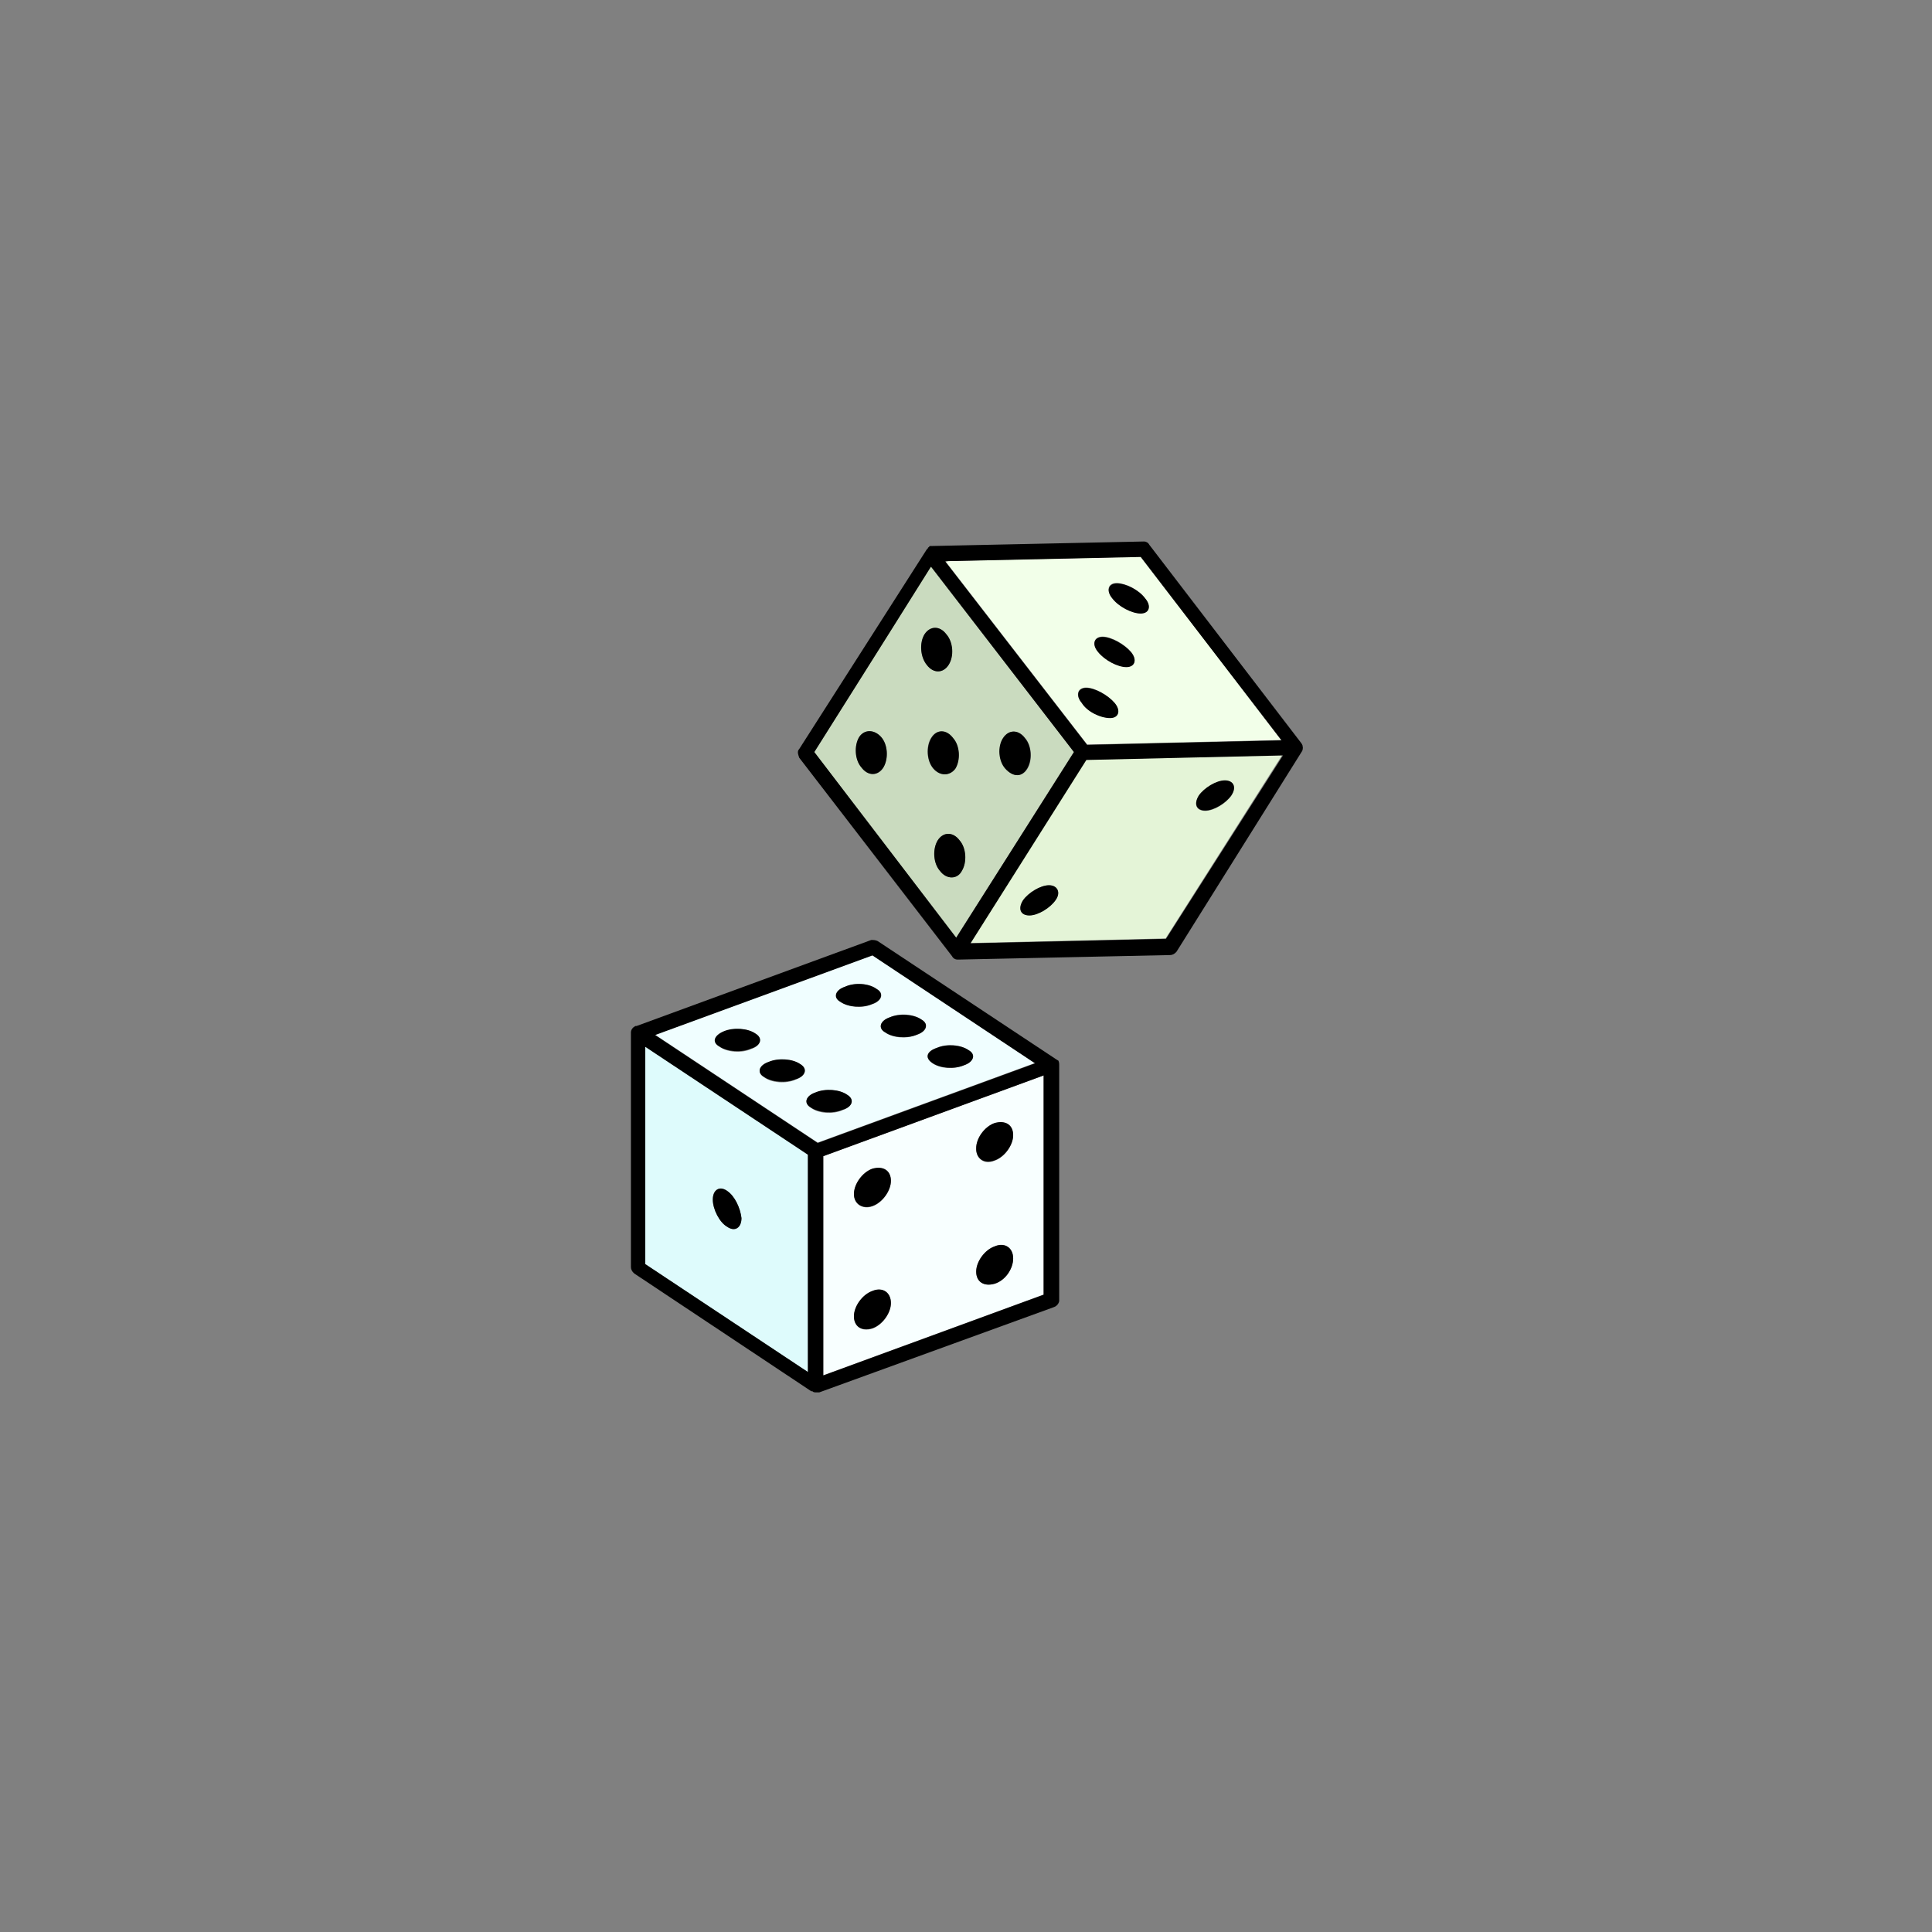<?xml version="1.0" ?><svg id="Layer_3" style="enable-background:new 0 0 512 512;" version="1.1" viewBox="0 0 512 512" xml:space="preserve" xmlns="http://www.w3.org/2000/svg" xmlns:xlink="http://www.w3.org/1999/xlink"><rect x="0" y="0" width="512" height="512" fill="#808080" stroke="none"/><style type="text/css">
	.st0{fill:#F2FFE9;}
	.st1{fill:#E4F4D7;}
	.st2{fill:#CADBBF;}
	.st3{fill:#F0FEFF;}
	.st4{fill:#F8FFFF;}
	.st5{fill:#DEFBFC;}
</style><path class="st0" d="M339.6,196.1l-37.3-48.6l-51.8,1.2l37.6,48.6L339.6,196.1z M295.9,154.5c2.3,0,5.8,1.7,7.5,4c1.7,2,1.2,4-1.2,4  c-2.3,0-5.8-1.7-7.5-4C293.1,156.5,293.6,154.5,295.9,154.5z M292.2,168.7c2.3,0,5.8,2,7.5,4c1.7,2,1.2,4-1.2,4  c-2.3,0-5.8-1.7-7.5-4C289.3,170.7,289.9,168.7,292.2,168.7z M287.8,182.2c2.3,0,5.8,2,7.5,4c1.7,2,1.2,4-1.2,4  c-2.6,0-6.1-1.7-7.5-4C285,184.3,285.5,182.2,287.8,182.2z"/><path class="st1" d="M287.8,201.3l-30.7,48.6l51.8-1.2l30.9-48.6L287.8,201.3z M279.7,238.6c-1.4,2-4.6,4-6.9,4s-3.2-1.7-1.7-4  c1.4-2,4.6-4,6.9-4S281.2,236.6,279.7,238.6z M319.4,214.9c-2.3,0-3.2-1.7-1.7-4c1.4-2,4.6-4,6.9-4c2.3,0,3.2,1.7,1.7,4  C324.9,212.9,321.7,214.9,319.4,214.9z"/><path class="st2" d="M215.8,199.3l37.6,49.2l31.2-49.2l-37.9-49.2l-10.8,17.2L215.8,199.3z M234.1,203.4c-1.4,2.3-4,2.3-5.8,0  c-1.7-2-2-5.8-0.6-8.1c1.4-2,4-2,5.8,0S235.5,201,234.1,203.4z M265.9,195.6c1.4-2.3,4-2.3,5.8,0c1.7,2,2,5.8,0.6,8.1  c-1.4,2.3-3.8,2.3-5.8,0C264.7,201.6,264.4,197.9,265.9,195.6z M254.9,230.8c-1.2,2.3-4,2.3-5.8,0c-1.7-2-2-5.8-0.6-8.1  c1.4-2.3,4-2.3,5.8,0C256,224.8,256.3,228.5,254.9,230.8z M253.1,203.7c-1.4,2-4,2-5.8,0c-1.7-2-2-5.8-0.6-8.1s4-2.3,5.8,0  C254.3,197.6,254.6,201.3,253.1,203.7z M250.8,168.1c1.7,2,2,5.8,0.6,8.1s-4,2.3-5.8,0c-1.7-2-2-5.8-0.6-8.1  C246.5,165.8,249.1,165.8,250.8,168.1z"/><path class="st3" d="M173.6,274.2l43.1,28.6l57.6-21.1l-43.1-28.6L173.6,274.2z M199.1,278c-2.6,1.2-6.4,0.9-8.4-0.6  c-2-1.2-1.4-2.9,1.2-4s6.4-0.9,8.4,0.6C202.2,275.1,201.7,277.1,199.1,278z M210.9,286.1c-2.6,1.2-6.4,0.9-8.4-0.6  c-2-1.2-1.4-3.2,1.2-4c2.6-1.2,6.4-0.9,8.4,0.6C214.1,283.2,213.5,285.2,210.9,286.1z M223.3,294.2c-2.6,1.2-6.4,0.9-8.4-0.6  c-2-1.2-1.4-3.2,1.2-4c2.6-1.2,6.4-0.9,8.4,0.6C226.5,291.3,226,293.3,223.3,294.2z M248.2,277.7c2.6-1.2,6.4-0.9,8.4,0.6  c2,1.2,1.4,3.2-1.2,4c-2.6,1.2-6.4,0.9-8.4-0.6C245,280.3,245.6,278.6,248.2,277.7z M235.8,269.6c2.6-1.2,6.4-0.9,8.4,0.6  c2,1.2,1.4,3.2-1.2,4c-2.6,1.2-6.4,0.9-8.4-0.6C232.6,272.5,233.2,270.5,235.8,269.6z M231.2,266.1c-2.6,1.2-6.4,0.9-8.4-0.6  c-2-1.2-1.4-3.2,1.2-4c2.6-1.2,6.4-0.9,8.4,0.6C234.3,263.2,233.8,265.3,231.2,266.1z"/><path class="st4" d="M218.1,364.5l58.4-21.4v-58.1l-58.4,21.4V364.5z M263.6,297.7c2.9-0.9,4.9,0.6,4.9,3.2s-2.3,5.8-4.9,6.7  c-2.9,1.2-4.9-0.6-4.9-3.2C258.6,301.7,260.9,298.5,263.6,297.7z M263.6,330.3c2.6-1.2,4.9,0.3,4.9,3.2c0,2.6-2,5.8-4.9,6.7  c-2.9,0.9-4.9-0.6-4.9-3.2S260.9,331.2,263.6,330.3z M231.2,309.8c2.9-0.9,4.9,0.6,4.9,3.2s-2.3,5.8-4.9,6.7  c-2.6,0.9-4.9-0.6-4.9-3.2S228.6,310.7,231.2,309.8z M231.2,342.2c2.6-1.2,4.9,0.3,4.9,3.2c0,2.6-2.3,5.8-4.9,6.7  c-2.9,0.9-4.9-0.6-4.9-3.2S228.6,343.1,231.2,342.2z"/><path class="st5" d="M171,335l43.1,28.6V306L171,277.4V335z M192.7,315.6c2,1.4,3.5,4.6,3.8,7.2c0,2.6-1.7,3.8-3.8,2.3  c-2-1.2-3.8-4.6-3.8-7.2S190.7,314.1,192.7,315.6z"/><path d="M279.7,280.6l-47.1-31.2c-0.6-0.3-1.2-0.3-1.7-0.3l-62.2,22.8c0,0,0,0-0.3,0c-0.6,0.3-1.2,0.9-1.2,1.7v62.2  c0,0.6,0.3,1.2,0.9,1.7l46.9,31.2c0,0,0,0,0.3,0c0.3,0.3,0.6,0.3,1.2,0.3c0.3,0,0.6,0,0.6,0l62.2-22.6c0.9-0.3,1.4-1.2,1.4-1.7  v-62.5c0-0.6-0.1-0.8-0.2-1.1C280.3,281,279.7,280.6,279.7,280.6z M214.1,363.6L171,335v-57.6l43.1,28.6V363.6z M216.7,302.9  l-43.1-28.6l57.6-21.1l43.1,28.6L216.7,302.9z M276.6,343.1l-58.4,21.4v-58.1l58.4-21.4V343.1z"/><path d="M231.2,319.6c2.6-0.9,4.9-4,4.9-6.7s-2-4-4.9-3.2c-2.6,0.9-4.9,4-4.9,6.7S228.6,320.5,231.2,319.6z"/><path d="M263.6,307.5c2.6-0.9,4.9-4,4.9-6.7s-2-4-4.9-3.2c-2.6,0.9-4.9,4-4.9,6.7C258.6,306.9,260.7,308.6,263.6,307.5z"/><path d="M231.2,352c2.6-0.9,4.9-4,4.9-6.7c0-2.9-2.3-4.3-4.9-3.2c-2.6,0.9-4.9,4-4.9,6.7S228.3,352.9,231.2,352z"/><path d="M263.6,340.2c2.9-0.9,4.9-4,4.9-6.7c0-2.9-2.3-4.3-4.9-3.2c-2.6,0.9-4.9,4-4.9,6.7S260.7,341,263.6,340.2z"/><path d="M192.7,325.1c2,1.4,3.8,0.3,3.8-2.3c-0.3-2.6-1.7-5.8-3.8-7.2c-2-1.4-3.8-0.3-3.8,2.3S190.7,324,192.7,325.1z"/><path d="M200.2,273.9c-2-1.4-5.8-1.7-8.4-0.6s-3.2,2.9-1.2,4c2,1.4,5.8,1.7,8.4,0.6C201.7,277.1,202.2,275.1,200.2,273.9z"/><path d="M223.9,261.5c-2.6,0.9-3.2,2.9-1.2,4c2,1.4,5.8,1.7,8.4,0.6c2.6-0.9,3.2-2.9,1.2-4C230.3,260.6,226.5,260.3,223.9,261.5z"/><path d="M212.1,282c-2-1.4-5.8-1.7-8.4-0.6c-2.6,0.9-3.2,2.9-1.2,4c2,1.4,5.8,1.7,8.4,0.6C213.5,285.2,214.1,283.2,212.1,282z"/><path d="M234.6,273.6c2,1.4,5.8,1.7,8.4,0.6c2.6-0.9,3.2-2.9,1.2-4c-2-1.4-5.8-1.7-8.4-0.6C233.2,270.5,232.6,272.5,234.6,273.6z"/><path d="M224.5,290.1c-2-1.4-5.8-1.7-8.4-0.6c-2.6,0.9-3.2,2.9-1.2,4c2,1.4,5.8,1.7,8.4,0.6C226,293.3,226.5,291.3,224.5,290.1z"/><path d="M247.1,281.7c2,1.4,5.8,1.7,8.4,0.6c2.6-0.9,3.2-2.9,1.2-4c-2-1.4-5.8-1.7-8.4-0.6C245.6,278.6,245,280.3,247.1,281.7z"/><path d="M344.9,197l-40.3-52.6c-0.3-0.6-0.9-0.9-1.4-0.9l-56.4,1.2h-0.3c0,0-0.3,0-0.3,0.3c0,0-0.3,0-0.3,0.3l-0.3,0.3l-33.8,52.9  c-0.6,0.6-0.3,1.4,0,2.3l40.5,52.6c0.3,0.6,0.9,0.9,1.4,0.9c0,0,0,0,0.3,0l56.1-1.2c0.6,0,1.2-0.3,1.7-0.9l33.3-53.2  c0,0,0.3-0.7,0.1-1.2C345.3,197.6,344.9,197,344.9,197z M251.4,148.7l50.9-1.1l37.3,48.6l-51.5,1.2l0,0l-37.6-48.6L251.4,148.7z   M253.4,248.5l-37.6-49.2l20.1-31.9l10.8-17.2l0.2,0.2l37.7,48.9L253.4,248.5z M309,248.8l-51.8,1.2l30.7-48.6l52.1-1.2L309,248.8z"/><path d="M272.2,203.7c1.4-2.3,1.2-6.1-0.6-8.1c-1.7-2.3-4.3-2.3-5.8,0s-1.2,6.1,0.6,8.1C268.5,206,270.8,206,272.2,203.7z"/><path d="M245.6,176.2c1.7,2.3,4.3,2.3,5.8,0s1.2-6.1-0.6-8.1c-1.7-2.3-4.3-2.3-5.8,0C243.6,170.4,243.9,174.1,245.6,176.2z"/><path d="M246.8,195.6c-1.4,2.3-1.2,6.1,0.6,8.1c1.7,2,4.3,2,5.8,0c1.4-2.3,1.2-6.1-0.6-8.1C250.8,193.2,248.2,193.2,246.8,195.6z"/><path d="M248.5,222.7c-1.4,2.3-1.2,6.1,0.6,8.1c1.7,2.3,4.6,2.3,5.8,0c1.4-2.3,1.2-6.1-0.6-8.1C252.6,220.4,250,220.4,248.5,222.7z"/><path d="M227.7,195.3c-1.4,2.3-1.2,6.1,0.6,8.1c1.7,2.3,4.3,2.3,5.8,0c1.4-2.3,1.2-6.1-0.6-8.1S229.1,193.2,227.7,195.3z"/><path d="M324.6,206.8c-2.3,0-5.5,2-6.9,4c-1.4,2.3-0.6,4,1.7,4s5.5-2,6.9-4C327.8,208.6,326.9,206.8,324.6,206.8z"/><path d="M278,234.6c-2.3,0-5.5,2-6.9,4c-1.4,2.3-0.6,4,1.7,4s5.5-2,6.9-4C281.2,236.6,280.3,234.6,278,234.6z"/><path d="M302.3,162.6c2.3,0,2.9-2,1.2-4c-1.7-2.3-5.2-4-7.5-4s-2.9,2-1.2,4C296.5,160.8,300,162.6,302.3,162.6z"/><path d="M298.5,176.8c2.3,0,2.9-2,1.2-4c-1.7-2-5.2-4-7.5-4s-2.9,2-1.2,4C292.8,175,296.2,176.8,298.5,176.8z"/><path d="M294.2,190.3c2.3,0,2.9-2,1.2-4c-1.7-2-5.2-4-7.5-4s-2.9,2-1.2,4C288.1,188.6,291.6,190.3,294.2,190.3z"/></svg>
